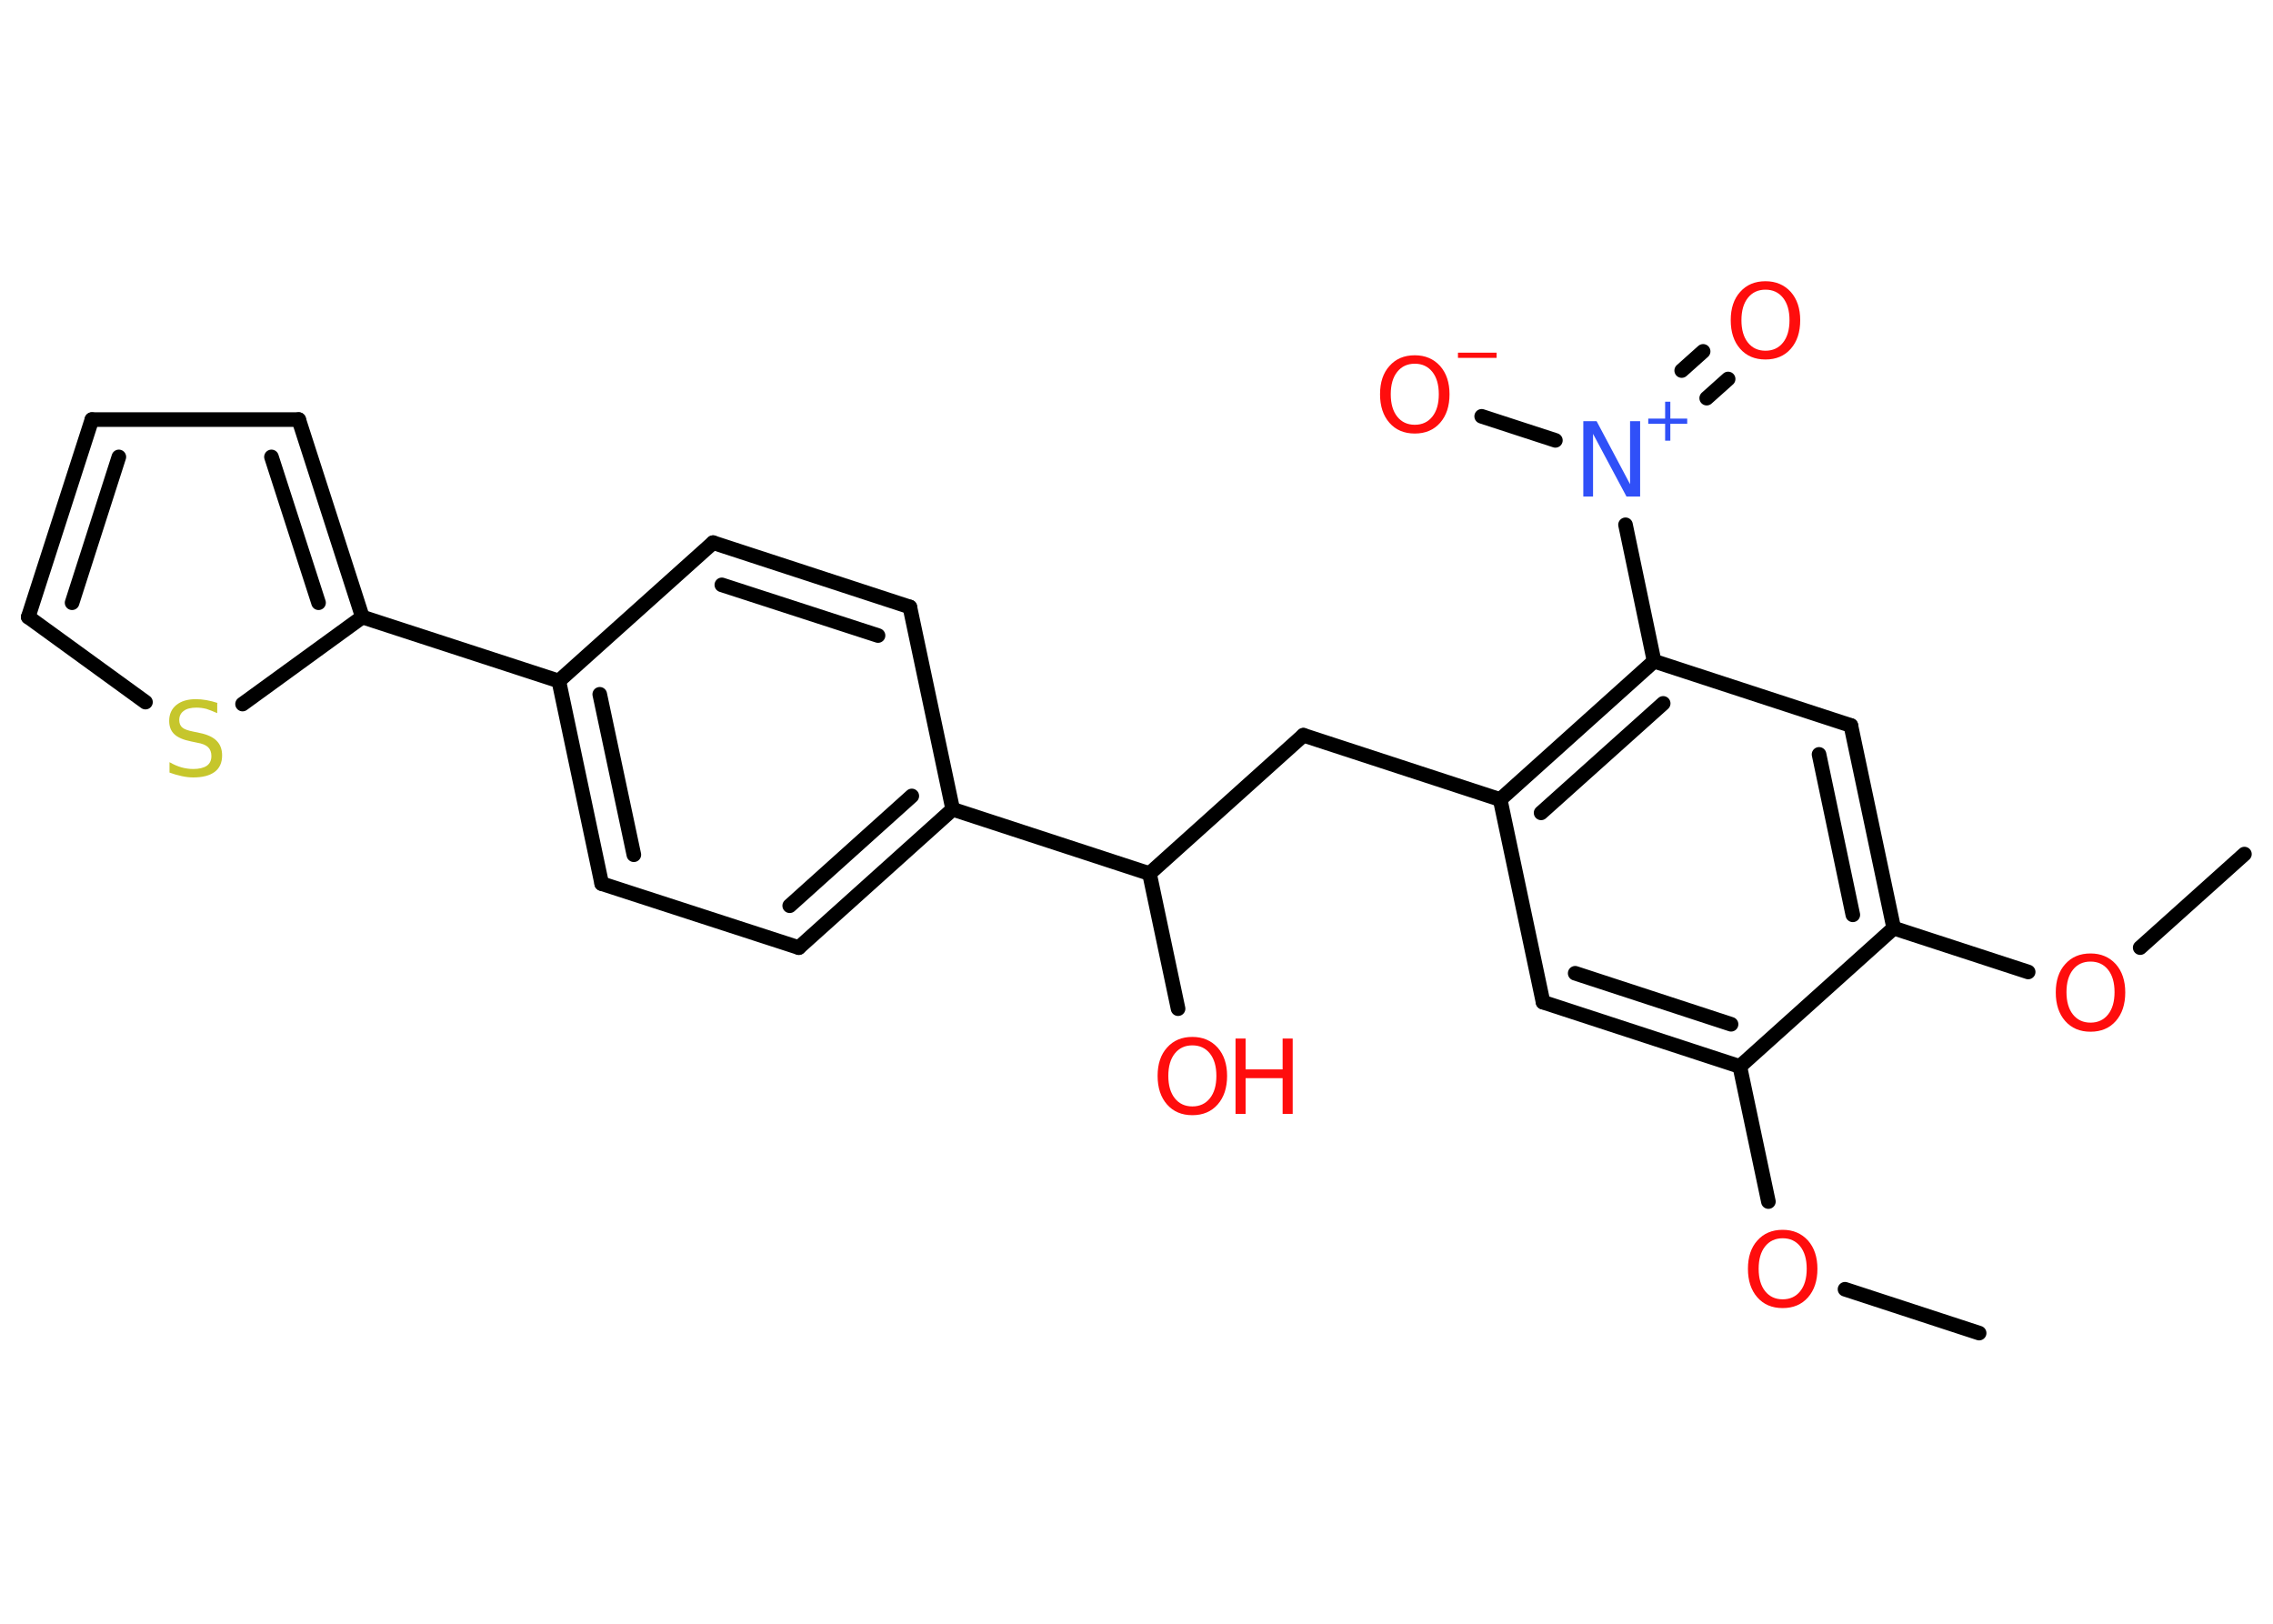 <?xml version='1.0' encoding='UTF-8'?>
<!DOCTYPE svg PUBLIC "-//W3C//DTD SVG 1.1//EN" "http://www.w3.org/Graphics/SVG/1.1/DTD/svg11.dtd">
<svg version='1.2' xmlns='http://www.w3.org/2000/svg' xmlns:xlink='http://www.w3.org/1999/xlink' width='70.0mm' height='50.0mm' viewBox='0 0 70.0 50.0'>
  <desc>Generated by the Chemistry Development Kit (http://github.com/cdk)</desc>
  <g stroke-linecap='round' stroke-linejoin='round' stroke='#000000' stroke-width='.45' fill='#FF0D0D'>
    <rect x='.0' y='.0' width='70.0' height='50.0' fill='#FFFFFF' stroke='none'/>
    <g id='mol1' class='mol'>
      <line id='mol1bnd1' class='bond' x1='60.95' y1='41.05' x2='56.82' y2='39.7'/>
      <line id='mol1bnd2' class='bond' x1='54.46' y1='37.0' x2='53.58' y2='32.84'/>
      <g id='mol1bnd3' class='bond'>
        <line x1='47.52' y1='30.86' x2='53.58' y2='32.84'/>
        <line x1='48.51' y1='29.97' x2='53.31' y2='31.54'/>
      </g>
      <line id='mol1bnd4' class='bond' x1='47.52' y1='30.86' x2='46.2' y2='24.62'/>
      <line id='mol1bnd5' class='bond' x1='46.2' y1='24.62' x2='40.14' y2='22.64'/>
      <line id='mol1bnd6' class='bond' x1='40.14' y1='22.64' x2='35.4' y2='26.9'/>
      <line id='mol1bnd7' class='bond' x1='35.4' y1='26.9' x2='36.28' y2='31.06'/>
      <line id='mol1bnd8' class='bond' x1='35.4' y1='26.9' x2='29.34' y2='24.92'/>
      <g id='mol1bnd9' class='bond'>
        <line x1='24.6' y1='29.18' x2='29.34' y2='24.92'/>
        <line x1='24.32' y1='27.89' x2='28.08' y2='24.51'/>
      </g>
      <line id='mol1bnd10' class='bond' x1='24.6' y1='29.18' x2='18.53' y2='27.21'/>
      <g id='mol1bnd11' class='bond'>
        <line x1='17.21' y1='20.97' x2='18.53' y2='27.21'/>
        <line x1='18.47' y1='21.38' x2='19.52' y2='26.32'/>
      </g>
      <line id='mol1bnd12' class='bond' x1='17.21' y1='20.97' x2='11.16' y2='19.0'/>
      <g id='mol1bnd13' class='bond'>
        <line x1='11.16' y1='19.0' x2='9.2' y2='12.92'/>
        <line x1='9.81' y1='18.56' x2='8.36' y2='14.07'/>
      </g>
      <line id='mol1bnd14' class='bond' x1='9.2' y1='12.92' x2='2.83' y2='12.92'/>
      <g id='mol1bnd15' class='bond'>
        <line x1='2.83' y1='12.92' x2='.87' y2='19.0'/>
        <line x1='3.66' y1='14.07' x2='2.22' y2='18.56'/>
      </g>
      <line id='mol1bnd16' class='bond' x1='.87' y1='19.0' x2='4.48' y2='21.62'/>
      <line id='mol1bnd17' class='bond' x1='11.16' y1='19.0' x2='7.47' y2='21.68'/>
      <line id='mol1bnd18' class='bond' x1='17.21' y1='20.97' x2='21.96' y2='16.71'/>
      <g id='mol1bnd19' class='bond'>
        <line x1='28.02' y1='18.69' x2='21.96' y2='16.71'/>
        <line x1='27.04' y1='19.57' x2='22.23' y2='18.01'/>
      </g>
      <line id='mol1bnd20' class='bond' x1='29.34' y1='24.92' x2='28.02' y2='18.69'/>
      <g id='mol1bnd21' class='bond'>
        <line x1='50.94' y1='20.36' x2='46.2' y2='24.62'/>
        <line x1='51.22' y1='21.66' x2='47.46' y2='25.03'/>
      </g>
      <line id='mol1bnd22' class='bond' x1='50.94' y1='20.36' x2='50.06' y2='16.16'/>
      <g id='mol1bnd23' class='bond'>
        <line x1='51.79' y1='11.41' x2='52.45' y2='10.82'/>
        <line x1='52.56' y1='12.26' x2='53.22' y2='11.67'/>
      </g>
      <line id='mol1bnd24' class='bond' x1='47.9' y1='13.56' x2='45.63' y2='12.82'/>
      <line id='mol1bnd25' class='bond' x1='50.94' y1='20.36' x2='57.0' y2='22.34'/>
      <g id='mol1bnd26' class='bond'>
        <line x1='58.32' y1='28.58' x2='57.0' y2='22.34'/>
        <line x1='57.06' y1='28.17' x2='56.02' y2='23.23'/>
      </g>
      <line id='mol1bnd27' class='bond' x1='53.58' y1='32.84' x2='58.32' y2='28.58'/>
      <line id='mol1bnd28' class='bond' x1='58.32' y1='28.58' x2='62.46' y2='29.93'/>
      <line id='mol1bnd29' class='bond' x1='65.91' y1='29.18' x2='69.12' y2='26.3'/>
      <path id='mol1atm2' class='atom' d='M54.9 38.13q-.34 .0 -.54 .25q-.2 .25 -.2 .69q.0 .44 .2 .69q.2 .25 .54 .25q.34 .0 .54 -.25q.2 -.25 .2 -.69q.0 -.44 -.2 -.69q-.2 -.25 -.54 -.25zM54.9 37.87q.48 .0 .78 .33q.29 .33 .29 .87q.0 .55 -.29 .88q-.29 .33 -.78 .33q-.49 .0 -.78 -.33q-.29 -.33 -.29 -.88q.0 -.55 .29 -.87q.29 -.33 .78 -.33z' stroke='none'/>
      <g id='mol1atm8' class='atom'>
        <path d='M36.72 32.19q-.34 .0 -.54 .25q-.2 .25 -.2 .69q.0 .44 .2 .69q.2 .25 .54 .25q.34 .0 .54 -.25q.2 -.25 .2 -.69q.0 -.44 -.2 -.69q-.2 -.25 -.54 -.25zM36.72 31.93q.48 .0 .78 .33q.29 .33 .29 .87q.0 .55 -.29 .88q-.29 .33 -.78 .33q-.49 .0 -.78 -.33q-.29 -.33 -.29 -.88q.0 -.55 .29 -.87q.29 -.33 .78 -.33z' stroke='none'/>
        <path d='M38.05 31.98h.31v.95h1.14v-.95h.31v2.32h-.31v-1.1h-1.14v1.1h-.31v-2.32z' stroke='none'/>
      </g>
      <path id='mol1atm17' class='atom' d='M6.69 21.65v.31q-.18 -.08 -.33 -.13q-.16 -.04 -.31 -.04q-.26 .0 -.39 .1q-.14 .1 -.14 .28q.0 .15 .09 .23q.09 .08 .35 .13l.19 .04q.35 .07 .52 .24q.17 .17 .17 .45q.0 .34 -.23 .51q-.23 .17 -.66 .17q-.16 .0 -.35 -.04q-.19 -.04 -.38 -.11v-.32q.19 .11 .37 .16q.18 .05 .36 .05q.27 .0 .42 -.1q.14 -.1 .14 -.3q.0 -.17 -.1 -.27q-.1 -.1 -.34 -.14l-.19 -.04q-.35 -.07 -.51 -.22q-.16 -.15 -.16 -.41q.0 -.31 .22 -.49q.22 -.18 .6 -.18q.16 .0 .33 .03q.17 .03 .35 .09z' stroke='none' fill='#C6C62C'/>
      <g id='mol1atm21' class='atom'>
        <path d='M48.75 12.97h.42l1.03 1.94v-1.94h.31v2.32h-.42l-1.03 -1.93v1.93h-.3v-2.32z' stroke='none' fill='#3050F8'/>
        <path d='M51.44 12.37v.52h.52v.16h-.52v.52h-.16v-.52h-.52v-.16h.52v-.52h.16z' stroke='none' fill='#3050F8'/>
      </g>
      <path id='mol1atm22' class='atom' d='M54.37 8.92q-.34 .0 -.54 .25q-.2 .25 -.2 .69q.0 .44 .2 .69q.2 .25 .54 .25q.34 .0 .54 -.25q.2 -.25 .2 -.69q.0 -.44 -.2 -.69q-.2 -.25 -.54 -.25zM54.37 8.66q.48 .0 .78 .33q.29 .33 .29 .87q.0 .55 -.29 .88q-.29 .33 -.78 .33q-.49 .0 -.78 -.33q-.29 -.33 -.29 -.88q.0 -.55 .29 -.87q.29 -.33 .78 -.33z' stroke='none'/>
      <g id='mol1atm23' class='atom'>
        <path d='M43.57 11.2q-.34 .0 -.54 .25q-.2 .25 -.2 .69q.0 .44 .2 .69q.2 .25 .54 .25q.34 .0 .54 -.25q.2 -.25 .2 -.69q.0 -.44 -.2 -.69q-.2 -.25 -.54 -.25zM43.57 10.94q.48 .0 .78 .33q.29 .33 .29 .87q.0 .55 -.29 .88q-.29 .33 -.78 .33q-.49 .0 -.78 -.33q-.29 -.33 -.29 -.88q.0 -.55 .29 -.87q.29 -.33 .78 -.33z' stroke='none'/>
        <path d='M44.9 10.86h1.19v.16h-1.19v-.16z' stroke='none'/>
      </g>
      <path id='mol1atm26' class='atom' d='M64.38 29.61q-.34 .0 -.54 .25q-.2 .25 -.2 .69q.0 .44 .2 .69q.2 .25 .54 .25q.34 .0 .54 -.25q.2 -.25 .2 -.69q.0 -.44 -.2 -.69q-.2 -.25 -.54 -.25zM64.38 29.36q.48 .0 .78 .33q.29 .33 .29 .87q.0 .55 -.29 .88q-.29 .33 -.78 .33q-.49 .0 -.78 -.33q-.29 -.33 -.29 -.88q.0 -.55 .29 -.87q.29 -.33 .78 -.33z' stroke='none'/>
    </g>
  </g>
</svg>
